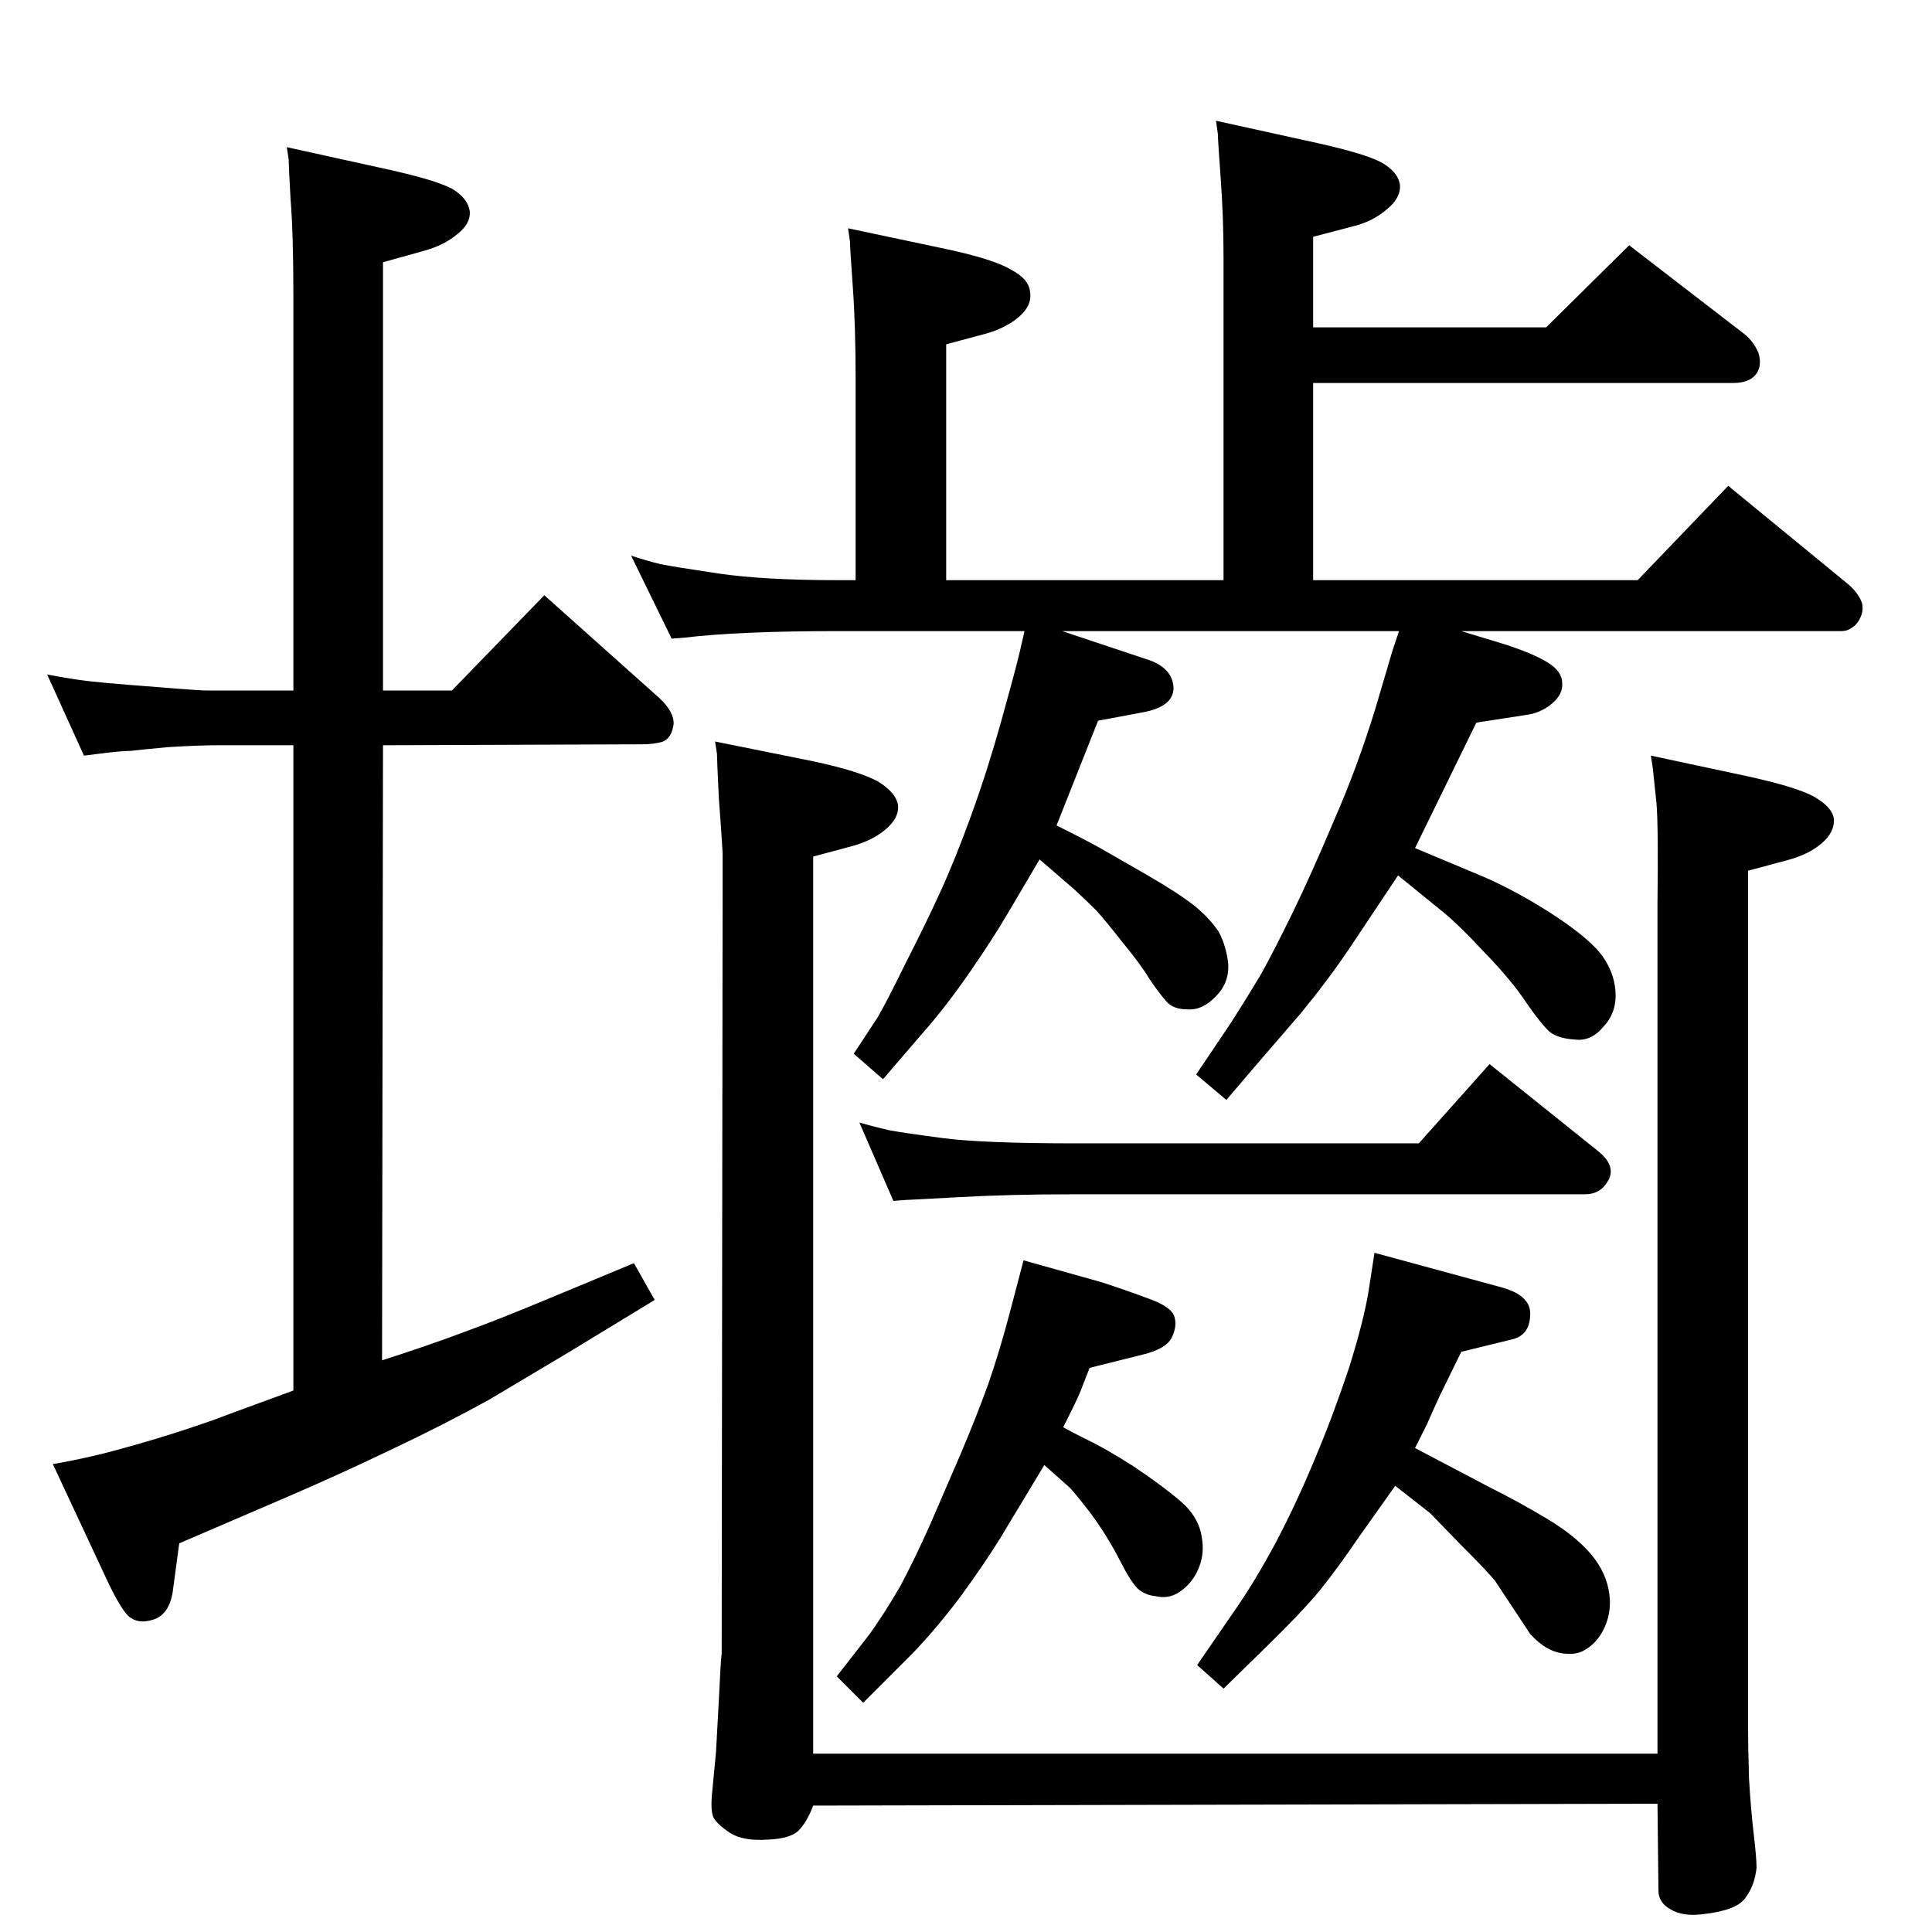 <?xml version="1.0" standalone="no"?>
<!DOCTYPE svg PUBLIC "-//W3C//DTD SVG 1.1//EN" "http://www.w3.org/Graphics/SVG/1.1/DTD/svg11.dtd" >
<svg xmlns="http://www.w3.org/2000/svg" xmlns:xlink="http://www.w3.org/1999/xlink" version="1.1" viewBox="0 0 2048 2048">
  <g transform="matrix(1 0 0 -1 0 2048)">
   <path fill="currentColor"
d="M1126 1379l93 -31q24 -9 25 -29q0 -20 -32 -26l-48 -9l-44 -111q34 -17 48 -25l47 -27q33 -19 51 -33q17 -14 26 -28q8 -15 10 -34q1 -20 -13 -34q-14 -15 -30 -14q-16 0 -23 9q-8 9 -18 24q-9 15 -28 38q-18 23 -28 34q-11 11 -23 22l-37 32l-33 -56q-17 -29 -42 -65
t-48 -62l-43 -50l-31 27l25 38q10 17 30 58q21 41 37 76t33 82t31.5 99t19.5 73l5 22h-198q-105 0 -163 -7l-13 -1l-43 88q15 -5 31 -9q15 -3 62 -10q48 -7 126 -7h19v213q0 57 -3 98q-3 42 -3 48l-2 14l104 -22q51 -11 69 -22q19 -10 20 -24q2 -14 -12 -26t-36 -18l-41 -11
v-250h294v342q0 43 -3 84t-3 47l-2 14l109 -24q49 -11 66 -20q18 -10 20 -24q1 -14 -14 -26q-15 -13 -36 -18l-42 -11v-96h247l88 87l122 -94q10 -8 15 -20q4 -13 -2 -22q-7 -10 -25 -10h-445v-209h344l96 100l128 -105q11 -10 14 -20q2 -10 -5 -20q-3 -4 -7 -6
q-4 -3 -10 -3h-403l46 -14q31 -10 46 -19.5t15 -21.5q1 -12 -11 -22t-28 -12l-52 -8l-65 -133l74 -31q34 -15 70 -38q37 -24 52 -42q15 -19 16.5 -41t-12.5 -37q-13 -16 -30 -14q-18 1 -27 8q-9 8 -25 31q-15 23 -44 53q-28 30 -44 43l-48 39l-52 -78q-23 -34 -51 -68
l-50 -58l-29 -34l-32 27l37 55q16 25 31 50q14 25 34 66t44 98q25 57 44 119l18 61l7 21h-357zM862 1140v-951h895v902q1 78 -1 105q-3 29 -4 38l-2 13l103 -22q50 -11 69 -21q20 -11 22 -24q1 -14 -13 -26t-37 -18l-41 -11v-99v-810q0 -19 1 -53q2 -34 5 -59t3 -36
q-2 -19 -12 -32q-9 -13 -44 -17q-22 -3 -35 5q-13 7 -13 20l-1 92l-895 -2l-2 -5q-6 -14 -14 -22q-9 -8 -31 -9q-27 -2 -41 7t-18 17q-3 8 -1 27l4 42l3 55q2 43 3 49l1 812v37q-1 18 -4 58q-2 41 -2 47l-2 13l104 -21q47 -10 68 -21q20 -12 22 -26q1 -13 -13 -25t-36 -18z
M1500 513l78 -41q32 -16 62 -34t46.5 -37.5t19.5 -42.5q3 -24 -10 -44q-7 -10 -16 -15q-8 -5 -20 -4q-20 1 -38 21l-37 56q-7 9 -37 39l-32 33l-37 29l-39 -55q-21 -31 -41 -56q-20 -24 -57 -60l-45 -44l-28 25l42 61q20 29 42 70q22 42 41 88q19 45 36 96q16 51 21 83l6 39
l136 -37q31 -9 29 -30q-1 -21 -20 -25l-53 -13l-23 -47q-11 -24 -13 -29zM1127 535q11 -6 27 -14q17 -8 47 -27q30 -20 50 -37t23 -39q4 -23 -9 -43q-7 -10 -17 -16q-11 -6 -23 -3q-11 1 -19 8q-8 8 -20 32q-13 25 -30 48q-17 22 -22 27l-27 24l-47 -78q-18 -29 -43 -63
q-25 -33 -50 -59l-41 -41l-11 -11l-28 28l35 45q15 21 32 50q16 30 32 66l32 74q17 40 30 76q12 35 22 73l15 57l82 -23q22 -7 49 -17q26 -9 29 -20q3 -10 -3 -22t-31 -18l-56 -14l-7 -18q-4 -11 -12 -27zM911 858q14 -4 31 -8q16 -3 58 -8.5t141 -5.5h363l75 84l116 -93
q18 -15 10 -30t-25 -15h-543q-66 0 -120 -3t-57 -3l-13 -1zM304 1892l109 -24q49 -11 66 -20q17 -10 19 -24q1 -13 -13 -24q-14 -12 -36 -18l-43 -12v-454h73l98 101l122 -109q16 -15 15 -28q-2 -14 -11 -18q-9 -3 -23 -3l-274 -1l-1 -652q50 16 87 30q36 13 91 36l89 37
l22 -39l-92 -56l-84 -50q-49 -27 -102 -52q-54 -26 -112 -51l-114 -49l-7 -52q-4 -24 -21 -29q-16 -5 -26 4q-9 9 -23 39l-57 122q18 3 40 8q23 5 70 19q46 14 77 26l68 25v684h-81q-19 0 -52 -2q-32 -3 -40 -4q-8 0 -25 -2l-24 -3l-39 86q26 -5 44 -7q17 -2 43 -4l51 -4
q24 -2 34 -2h89v417q0 68 -3 104q-2 36 -2 42z" />
  </g>

</svg>
